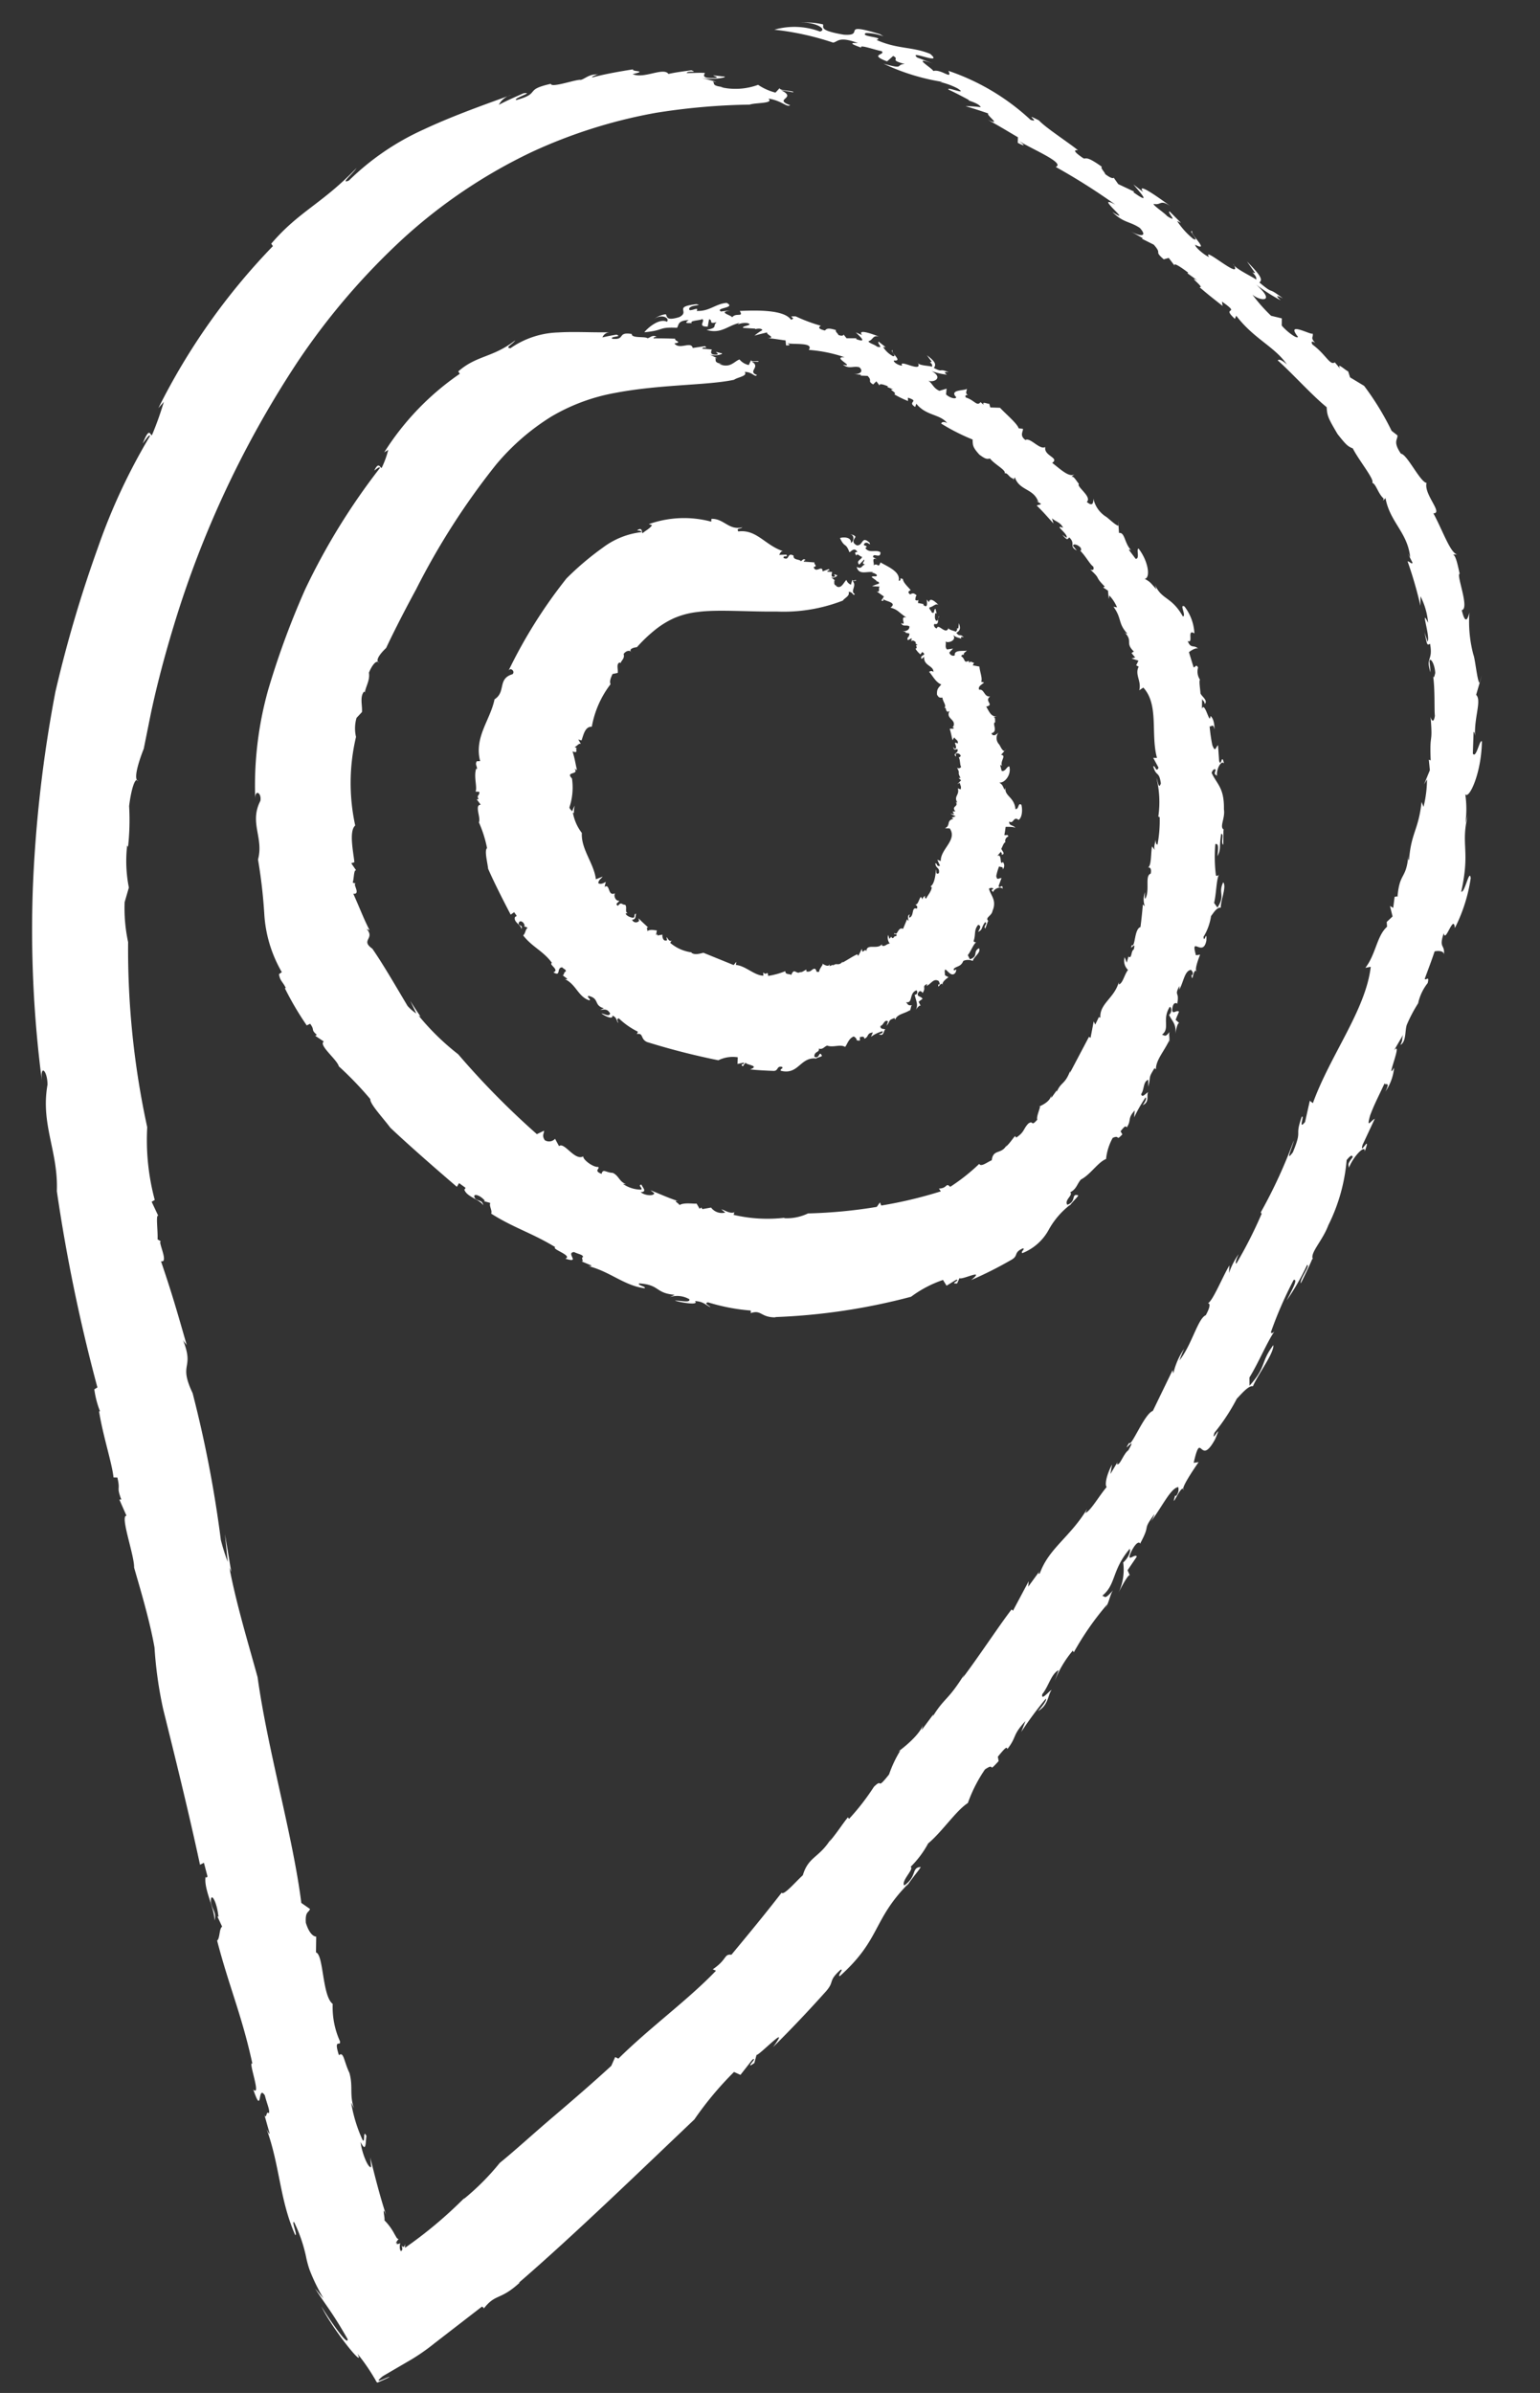<svg xmlns="http://www.w3.org/2000/svg" width="48.733" height="75.691" viewBox="0 0 48.733 75.691">
  <rect x="0" y="0" width="48.733" height="75.691" fill="#333333" stroke="none"/>
  <g id="Group_1762" data-name="Group 1762" transform="translate(0 1.611) rotate(-2)">
    <path id="Path_12213" data-name="Path 12213" d="M495.692,364.237c1.8-1.447,4.019-3.453,5.729-4.966a10.577,10.577,0,0,1,1.307-1.458l.2.1.393-.467c.223-.124-.311.35.06.107l.077-.253c.086.021,1.165-1.039.531-.228q.865-.8,1.687-1.655c.371-.368.09-.341.532-.715.127-.04-.115.177-.029.2,1.34-1.12,1.089-1.729,2.26-2.839l-.072.119c.146-.239.505-.616.487-.642-.3.01-.111.29-.538.566-.1-.152.345-.514.223-.582a3.1,3.1,0,0,0,.581-.721c.451-.348.917-1.006,1.3-1.233a4.586,4.586,0,0,1,.578-1.043c.374-.237.039.163.442-.249l-.021-.138c.31-.355.285-.279.313-.235.322-.388.155-.415.6-.862l-.144.337a11.433,11.433,0,0,1,.815-1.024c.039.049-.13.249-.264.386.346-.177.328-.513.456-.655-.069.016-.359.361-.3.123.21-.244.305-.632.541-.74l-.135.341a3.391,3.391,0,0,1,.616-.954c-.019.038.014.038.021.064a9.188,9.188,0,0,1,1.11-1.479l-.057.128c.141-.258.16-.443.257-.566-.287.3-.247.19-.349.162.454-.341.322-.791.918-1.451.039.045-.025.261-.219.423a1.7,1.7,0,0,1-.183.954c.163-.3.374-.635.385-.524l-.072-.18.306-.419c-.034-.131-.377.238-.158-.186.266-.462.3-.133.29-.244.37-.634.039-.341.475-.9a.849.849,0,0,1-.128.238c.335-.383.665-1.047.91-1.061a.312.312,0,0,1-.085.281l-.02-.023c-.191.542.225-.407.276-.165-.109-.026.306-.6.5-.861l-.157.018c.288-1.085.174.183.708-.73.286-.613-.162.2-.016-.2a6.361,6.361,0,0,0,.743-1.05c.137-.131.392-.418.523-.374.17-.369.7-1.012.693-1.281-.439.54-.229.665-.8,1.259l.007-.26c.308-.465.606-1.117.839-1.427-.062.054-.108.067-.108.011a12.458,12.458,0,0,1,.776-1.622c.156-.028-.089.352-.244.642a7.612,7.612,0,0,0,.685-1.1c.116.018-.263.448-.218.576.134-.252.268-.5.39-.762,0,.006.012.007.019.01-.1-.193.322-.567.523-1.053a5.676,5.676,0,0,0,.652-2.041c.124-.143.188-.171.193-.082-.2.237-.126.216-.133.332.169-.382.56-.741.52-.5.249-.619-.189.173-.058-.216l.414-.81c-.129.057-.288.334-.141-.118.154-.365.255-.529.49-.991.007.086.2-.088.018.259a1.571,1.571,0,0,0,.3-.74c-.313.481.323-.879.018-.551l.306-.486c-.054.118-.006.156-.1.323.191-.092.155-.442.224-.628a4.629,4.629,0,0,1,.383-.669,1.557,1.557,0,0,1,.325-.63c.074-.262-.075-.053-.087-.142.114-.284.235-.563.34-.85.088-.02.311-.02.29.121.054-.353-.166-.194.02-.686.039.336.335-.623.356-.151a5.1,5.1,0,0,0,.557-1.562c-.028-.318-.208.481-.314.417.336-1.306.027-1.467.292-2.411l-.084.243a3.258,3.258,0,0,0,.026-.91c.1.194.533-.616.585-1.647-.065-.091-.2.554-.3.375l.046-.669c.016-.048.034.028.044.115-.011-.6.254-1.117.079-1.3l.206-.622-.088.249c-.071-.085-.109-.764-.161-.9a4.052,4.052,0,0,1-.079-1.334c-.042.132-.133.447-.239-.086.261-.039-.148-1.14-.026-1.153-.043-.219-.1-.615-.2-.612l.153-.007c-.208.006-.442-.767-.718-1.321.323.014-.291-.611-.182-.968-.2-.03-.588-.935-.778-.951-.253-.4-.079-.448-.091-.584l-.179-.15a8.689,8.689,0,0,0-.82-1.452l-.435-.284-.053-.191c-.084-.033-.365-.326-.251-.094l-.162-.207c-.158.107-.268-.256-.686-.586-.059-.109,0-.115.091-.048-.175-.194-.03-.175-.081-.323.093.163-.881-.46-.462.109-.02.084-.341-.17-.5-.373l.011-.227-.337-.094a5.363,5.363,0,0,1-.567-.689c.242.22.751.281.131-.312a5.747,5.747,0,0,0,.756.523c-.123-.128-.177-.2.072-.059-.521-.431-.233-.084-.726-.53.129-.084.026-.246-.368-.676l.246.374a.191.191,0,0,1-.088-.027c.109.123.128.172.114.237-.1-.09-.69-.383-.709-.524.337.613-.982-.634-.759-.246-.085-.018-.434-.312-.423-.4.49.27-.2-.4-.069-.418-.183-.1.257.364.01.228a2.48,2.48,0,0,1-.488-.582l.122.065-.346-.373c-.11,0,.3.408-.086.142-.074-.1-.457-.369-.408-.4.235.062.2-.146.519.088-.259-.206-1.081-.848-.842-.474l-.3-.251c.151.2.611.724-.009.246l.024-.019-.494-.254-.137-.209c-.018.035-.106.007-.263-.12-.014-.068-.153-.2-.1-.238-.467-.358-.477-.267-.564-.281-.267-.192-.346-.292-.171-.268-.345-.293-.995-.745-1.205-.987-.536-.3.085.1-.263-.026a7.2,7.2,0,0,0-2.543-1.639c.136.331-.253-.112-.514,0,.23.03-.787-.573.039-.248l-.5-.209c-.286-.272.854.3.417-.1-.565-.255-1.029-.179-1.682-.5.284-.08-.55-.119-.326-.23a1.583,1.583,0,0,1,.553.125l-.111-.073c-1.3-.447-.433.054-1.146-.024-.806-.165-.611-.263-.644-.349a2.689,2.689,0,0,0-.771-.081c.523-.025.917.244.667.305a2.294,2.294,0,0,0-1.44-.109,8.835,8.835,0,0,1,1.842.473c.154-.016.178-.209.787.042-.414-.038,0,.1.1.153-.091-.128.443.089.638.128.142.133-.433.077.161.331l.2-.166c.225.128-.159.109.359.269-.313,0,.014.188-.673-.036a6.77,6.77,0,0,0,1.9.652c-.067-.02-.087,0-.154-.016a2.39,2.39,0,0,1,.564.225c.364.258-.356-.081-.285.03.212.108.419.226.624.346.009.013.01.018.007.022.178.068.344.142.369.225a3.5,3.5,0,0,0-.48-.049c.241.078.479.165.717.257-.108.019.451.434-.026.2.318.183.623.387.933.583l-.011.176c.23.13.253.111.007-.086.289.237,1.506.77,1.167.89a20.073,20.073,0,0,1,1.841,1.256c-.713-.4.608.717-.1.23.346.366.53.305.851.535.243.286.024.293-.319.083l.4.244-.026.017.367.2c.28.337-.025.172.3.475l.159-.039.179.254c-.048-.118.173.029.421.234l-.025.018.311.24c-.344-.2.249.258.053.211.247.225.251.231.712.62l-.016-.138c.632.476-.062.117.391.561l.044-.1c.537.758,1.181,1.017,1.551,1.6-.279-.269-.3-.114-.274-.128.423.4,1.024,1.121,1.483,1.521.008.268.022.326.315.862.261.355.31.4.466.469.181.391.673,1.029.575,1.108.124.044.169.342.346.513l-.02.065.078-.08c.115.774.661,1.107.716,1.9l-.065-.115.133.29c-.029.062-.094-.053-.155-.048a12.573,12.573,0,0,1,.357,1.416l.012-.3a2.258,2.258,0,0,1,.212.848c-.247-.558.072.485-.041.594-.021-.1-.057-.2-.085-.305.08.42.055.425.165.377.08.558-.161.4-.019.9,0-.123-.013-.244-.019-.365.048-.113.168.145.169.393-.015.059-.059.236-.075.048.057.442,0,1.108.017,1.305-.044.239-.114.155-.137.025.043.95-.05.423-.045,1.38l-.058-.024.021.334-.2.442.1-.153a3.763,3.763,0,0,1-.141.865l-.056-.161c-.126.879-.364.964-.459,1.809-.032.051-.022-.082-.016-.151-.091.79-.3.523-.392,1.323-.012-.055-.074.015-.089-.022l-.058.359-.1-.064.07.334-.191.168.006.151c-.339.283-.38.851-.732,1.276l.172-.028c-.209,1.363-1.372,2.735-1.981,4.247l-.094-.079-.174.665c-.244.281.006-.24-.1-.166-.262.673.026.348-.319,1.112-.274.34,0-.17.042-.373a15.619,15.619,0,0,1-1.121,2.231c.007.018.01.058.03.036a13.873,13.873,0,0,1-.865,1.567c-.04-.039.023-.168.086-.3a2.331,2.331,0,0,0-.325.583l.02-.239c-.24.372-.585,1.156-.738,1.18.066-.023.132.042-.064.369-.253.094-.477.927-.882,1.4a3.5,3.5,0,0,1,.162-.365,2.3,2.3,0,0,0-.371.773l-.018-.109-.67,1.267c-.269.077-.726,1.136-.783.982-.289.42.3-.311-.036.237-.159.1-.293.505-.376.416l.026-.065-.243.38.062-.3c-.194.337-.256.639-.194.705-.251.273-.522.722-.7.8l.057-.128c-.564.868-1.253,1.2-1.564,1.979-.051.037-.067.016.007-.086l-.391.5.021-.173-.531.917-.04-.047c-.441.537-1.068,1.428-1.631,2.124l.063-.121c-.546.815-.639.694-1.04,1.29a.172.172,0,0,1,.028-.075l-.4.5.045-.146c-.207.448-1.017.919-.741.769a3.753,3.753,0,0,0-.383.743c-.455.533-.17.079-.492.373a7.418,7.418,0,0,1-.822.987l-.035-.05c-.21.242-.314.417-.612.752l.07-.117c-.4.62-.746.547-.947,1.146-.238.2-.626.629-.69.528-.583.7-1.055,1.229-1.656,1.906-.24-.038-.132.143-.606.44l.1.048c-.916.894-2.149,1.718-3.183,2.671l-.1-.053-.134.274c-.575.493-1.251,1.038-1.9,1.552s-1.251,1.03-1.733,1.392a7.814,7.814,0,0,1-1.19,1.112l.043-.052a13.636,13.636,0,0,1-1.943,1.519,1.01,1.01,0,0,1,.008-.134c-.033.158-.093.1-.1.055a.274.274,0,0,0,.008.112c-.042.116-.067.053-.078,0a.407.407,0,0,1,.017-.185.213.213,0,0,1-.118.025.13.13,0,0,1,.025-.05l-.05.023a.657.657,0,0,1,.094-.13.065.065,0,0,1-.03-.012c-.009-.01-.01,0-.028-.027l-.069-.128a1.77,1.77,0,0,0-.3-.44c.028-.06-.077-.513.055-.179-.169-.578-.3-1.191-.434-1.821l.019.3c-.094.062-.289-.488-.306-.8.169.374.152,0,.191-.184-.113-.251-.041.248-.127.121a4.6,4.6,0,0,1-.32-1.195l.084.189c-.136-.442,0-.688-.106-1.129-.167-.381-.154-.692-.313-.572-.159-.569.072-.248.049-.438a2.619,2.619,0,0,1-.189-1.191c-.326-.262-.23-1.572-.472-1.645l.025-.5c-.061,0-.211-.07-.313-.449-.011-.375.108-.309.146-.432l-.267-.2c-.193-2.132-.893-4.856-1.134-7.185-.239-1.014-.582-2.284-.769-3.486l.053.128-.158-1.2.058.881a6.317,6.317,0,0,1-.194-.7,37.746,37.746,0,0,0-.731-4.673c-.43-1,.1-.73-.249-1.7.038.082.079.107.117.179-.265-1.061-.406-1.636-.723-2.685.267.084-.115-.7.031-.621l-.115-.073c.025-.248-.036-.811.049-.741l-.194-.453.1-.055a7.315,7.315,0,0,1-.158-2.307,26.431,26.431,0,0,1-.4-5.873,5.086,5.086,0,0,1-.066-1.266l.15-.457a4.319,4.319,0,0,1-.009-1.326c.014,0,.022.021.026.051a7.742,7.742,0,0,0,.081-1.3c.075-.488.222-.949.312-.781-.206-.084.214-1.016.214-1.016l.253-1.063c.166-.68.439-1.65.837-2.808a31.9,31.9,0,0,1,4.21-8.2,21.756,21.756,0,0,1,3.5-3.8,16.626,16.626,0,0,1,4.113-2.557,16.079,16.079,0,0,1,3.985-1.109,20.653,20.653,0,0,1,2.975-.156c.212-.062.774,0,.6-.17.43.082.569.309.68.234-.552-.226.261-.2-.272-.486l.376.08c.1-.049-.526-.062-.4-.164l-.154.155a1.778,1.778,0,0,1-.541-.265,2.086,2.086,0,0,1-1.187.032c.064,0,.127,0,.19.011-.556-.052-.33-.156-.444-.2l.125.012-.471-.137c.357.1.974-.007.658-.024-.678-.112.171.062-.341.041-.316-.017-.221-.112-.2-.17-.192-.017-.384-.009-.576-.016.021-.088.383.016.151-.083-.245.025-.488.046-.729.091-.147-.231-.783.14-1.132-.034.521-.1-.054-.072.021-.151-.431.053-.862.112-1.286.207-.128-.007.324-.134.132-.086-.254-.014-.387.132-.516.155-.124-.033-.944.234-.948.091-.883.165-.3.28-1.109.475-.134-.049.612-.242.234-.206-.267.106-.534.212-.793.337a.62.62,0,0,1,.41-.3c-1.117.357-1.991.645-2.822,1a8.177,8.177,0,0,0-2.413,1.528c-.3.116.122-.2.256-.389-1.143,1.108-1.857,1.294-2.783,2.3l.05.078a20.562,20.562,0,0,0-3.8,4.994l.179-.19a10.182,10.182,0,0,1-.412,1.038c-.063.027-.056-.313-.3.252.086-.1.232-.314.236-.225a18.985,18.985,0,0,0-1.765,3.457,40.473,40.473,0,0,0-1.509,4.526,41.961,41.961,0,0,0-.929,6.173,36.934,36.934,0,0,0,.076,6.141c-.054-.6.186-.358.17.094-.266,1.261.269,2.111.178,3.377a54.072,54.072,0,0,0,1.066,6.248l-.1.057a2.986,2.986,0,0,0,.156.7l-.03,0c.092.764.356,1.663.384,2.106l.122.007c.09.448-.049.249.1.7l-.061,0,.207.518c-.213-.016.211,1.271.184,1.647.142.575.433,1.662.557,2.551a12.792,12.792,0,0,0,.207,1.962c.282,1.336.688,3.244.992,4.954l.126-.057.1.443c-.03,0-.034.063-.062,0-.081.374.252,1.016.233,1.392.074-.249-.045-.315-.093-.569-.01-.378.187-.054.222.451l-.031,0,.137.322c-.1.058-.081.374-.175.434.324,1.458.709,2.416.98,3.932-.148-.13.26,1.077,0,.817.269.889.13-.184.36.2.05.253.162.507.1.568-.074-.109-.077.231-.14.03l.146.6c0,.061-.059-.066-.087-.13.384,1.2.327,2.221.783,3.371.094.065-.112-.47-.016-.4a4.722,4.722,0,0,1,.337,1.1,3.144,3.144,0,0,0,.1.428,5.945,5.945,0,0,0,.406.911c-.088-.1-.166-.209-.253-.319.328.56.5.736.97,1.632.027.267-.532-.6-.791-1.06.311.714,1.343,2.09,1.088,1.536a6.133,6.133,0,0,1,.508.79c.033.046.056.137.094.143l.125-.049c.083-.033.166-.067.259-.113.012-.043-.62.276-.208-.035l.762-.41a6.432,6.432,0,0,0,.908-.572l1.544-1.109c.012.028.083.032.037.084.412-.5.525-.237,1.183-.8" transform="translate(-481.745 -293.115)" fill="#fff"/>
    <path id="Path_12253" data-name="Path 12253" d="M506.4,335.878a19.571,19.571,0,0,0,4.335-.493,3.646,3.646,0,0,1,1.028-.495l.107.185.312-.178c.158.013-.243.125.024.118l.081-.166c.055.078.862-.3.367.075a12.165,12.165,0,0,0,1.27-.583c.28-.135.078-.233.4-.362.091.017-.085.1-.023.151a1.629,1.629,0,0,0,.855-.7,2.557,2.557,0,0,1,.712-.776l-.044.073c.087-.147.327-.336.307-.363-.23-.078-.052.2-.354.286-.1-.153.209-.3.105-.391.206-.093.225-.258.354-.392.305-.143.559-.531.818-.621a1.738,1.738,0,0,1,.233-.66c.254-.1.073.128.309-.1l-.053-.1c.169-.2.168-.152.2-.116.166-.229.02-.272.27-.526l-.026.219a4.645,4.645,0,0,1,.384-.62c.045.038-.031.16-.1.241.236-.086.12-.323.189-.4-.054,0-.2.2-.225.048.11-.142.072-.394.24-.443l-.01.218c.113-.362-.01-.234.225-.585,0,.024.024.025.039.044.012-.3.274-.55.453-.9l-.007.079c.038-.158-.011-.276.03-.35-.146.177-.148.109-.247.085.277-.194.007-.485.281-.877.053.03.075.163-.035.258.1.218.226.3.178.6.041-.184.1-.39.152-.318l-.126-.118c.039-.1.083-.179.115-.255-.077-.082-.241.137-.206-.121.059-.283.212-.076.161-.145.088-.388-.1-.216.085-.546,0,.04,0,.118-.027.143.162-.227.2-.63.417-.639.028.053.081.08.03.171l-.026-.014c.032.331.048-.249.183-.1-.1-.015.044-.369.114-.529l-.132.015c-.163-.656.221.1.346-.457.028-.372-.072.122-.088-.116a1.743,1.743,0,0,0,.262-.65c.074-.084.182-.27.318-.255,0-.227.21-.648.106-.8-.188.347.063.4-.213.794l-.1-.151c.083-.294.091-.69.18-.887-.033.037-.069.049-.092.018a4.741,4.741,0,0,1,.016-.987c.127-.039.072.2.057.383.131-.256.053-.28.139-.7.108-.01-.037.284.055.345l.022-.472a.085.085,0,0,0,.021,0c-.166-.085.053-.355.016-.65.038-.686-.2-.8-.349-1.166.046-.1.091-.133.136-.09-.076.168-.016.137.031.194-.017-.227.161-.509.236-.383-.07-.369-.086.137-.152-.086l-.018-.5c-.084.067-.091.243-.18-.009a5.31,5.31,0,0,1-.065-.6c.049.035.123-.107.147.108.015-.142-.012-.36-.11-.429-.03.32-.16-.493-.261-.239l.017-.318c.013.07.073.066.077.172.117-.113-.09-.243-.123-.345,0-.113-.04-.395,0-.43a.462.462,0,0,1-.047-.387c-.067-.134-.089.013-.143-.016l-.129-.48c.063-.049.247-.155.3-.092-.133-.158-.235.007-.327-.263.194.106-.026-.4.221-.232a1.523,1.523,0,0,0-.284-.862c-.173-.1.056.286-.061.316-.337-.651-.647-.543-.844-1.026l.034.135c-.211-.254-.182-.23-.358-.346.179,0,.157-.516-.158-.959-.086,0,.039.332-.106.319l-.2-.286c0-.028.038-.01.077.019-.22-.231-.18-.592-.374-.568l-.012-.392v.16c-.079,0-.319-.26-.386-.3a.9.9,0,0,1-.375-.586c0,.087-.008.291-.211.1.183-.154-.327-.5-.229-.578-.076-.086-.161-.286-.244-.225l.121-.089c-.17.123-.454-.18-.7-.38.251-.156-.267-.226-.2-.509-.176.1-.468-.332-.62-.243-.193-.151-.058-.27-.067-.357l-.134-.019c-.037-.149-.383-.46-.568-.671l-.306-.021-.03-.119c-.058.01-.241-.1-.174.031l-.1-.091c-.119.143-.188-.069-.458-.162-.035-.061,0-.088.068-.073-.112-.081-.009-.124-.036-.219.051.094-.591-.008-.336.272-.023.078-.225,0-.32-.1l.024-.182-.23.061c-.188-.091-.206-.229-.338-.336.15.083.5-.063.112-.3a1.791,1.791,0,0,0,.483.132c-.076-.056-.107-.1.055-.076-.328-.148-.156.022-.462-.149.094-.117.037-.211-.206-.41l.144.21a.112.112,0,0,1-.058.012c.067.058.077.09.063.148-.06-.037-.446-.047-.45-.154.185.376-.618-.152-.493.082-.054.016-.271-.091-.258-.168.311.039-.113-.253-.023-.323-.116-.014.151.207,0,.186a.834.834,0,0,1-.3-.3l.079.007-.214-.182c-.072.047.179.231-.062.154-.044-.059-.286-.132-.255-.181.152-.041.133-.2.338-.13-.165-.072-.694-.293-.541-.07l-.193-.091c.1.109.386.37,0,.211l.015-.025-.314-.011-.089-.12c-.012.037-.066.049-.166.007-.01-.052-.1-.1-.071-.157-.3-.107-.3-.026-.355,0-.171-.048-.225-.1-.118-.154a5.2,5.2,0,0,1-.784-.324c-.338-.019.058.045-.154.1-.213-.327-1.061-.337-1.611-.334.133.234-.153.018-.262.22.123-.069-.514-.2-.031-.242a2.758,2.758,0,0,0-.3.02c-.207-.129.5-.09.189-.266-.35.011-.558.257-.96.219.115-.175-.3.087-.225-.1.076-.074.192-.062.306-.088l-.075-.025c-.769.06-.194.219-.56.39-.434.118-.378-.035-.425-.105a.755.755,0,0,0-.4.159c.24-.193.531-.047.43.08-.248-.137-.646.2-.727.307.66-.039.421-.155,1.038-.106.063-.077.017-.232.379-.229-.2.119.03.087.094.1-.081-.088.234-.071.337-.117.1.067-.182.237.162.243l.05-.229c.139.028-.049.163.238.1-.15.123.049.169-.327.232.455.158.684-.124,1.054-.184-.038.012-.044.041-.081.054a.6.6,0,0,1,.325-.04c.228.077-.2.079-.139.146l.374.037a.024.024,0,0,1,.007.017c.1-.021.2-.019.223.039a1.49,1.49,0,0,0-.255.166c.134-.037.269-.06.406-.09-.054.065.29.179.011.184.188.019.374.062.561.091l.009.156c.137.011.149-.018,0-.077.174.076.905-.008.714.246a4.577,4.577,0,0,1,1.126.271c-.437-.036.367.347-.063.234.207.161.321.039.517.1.145.139,0,.235-.2.2l.245.04-.016.025.223.017c.16.171-.026.154.166.276l.105-.095.1.142c-.022-.081.109-.041.26.028l-.017.025.187.08c-.212-.03.146.118.019.154a3.02,3.02,0,0,0,.43.228v-.105c.392.139-.053.122.221.3l.038-.1c.3.4.734.346.955.646-.179-.1-.2.034-.185.012a6.43,6.43,0,0,0,.971.536c0,.189-.008.242.2.488.182.14.216.151.33.132.133.189.513.39.444.485.1-.03.136.148.275.177l-.011.051.056-.091c.134.434.58.365.715.8l-.067-.03.146.091c-.014.051-.082.021-.131.058.181.184.34.387.508.582l-.042-.165c.115.114.266.131.341.313-.322-.133.165.2.1.319l-.134-.1c.147.17.147.17.217.09.211.208-.032.281.225.422l-.115-.153c.012-.082.166-.026.245.077.007.034.026.133-.046.064.171.16.323.479.417.536.045.121-.04.128-.1.09.359.35.105.194.446.559l-.054.025.149.106.017.268.022-.112a1.266,1.266,0,0,1,.23.383l-.113-.024c.256.375.119.52.4.856,0,.033-.055-.016-.082-.04.283.305-.011.327.284.629-.036-.012-.056.042-.085.037l.115.146-.116.029.215.076-.077.145.078.045c-.141.248.08.456-.009.748l.132-.082c.484.562.174,1.482.355,2.238l-.119-.006.157.316c-.084.177-.107-.1-.165-.044.081.342.18.137.221.545-.077.208-.088-.073-.132-.17a3.17,3.17,0,0,1,.015,1.215c.016.007.035.026.043.012a4.1,4.1,0,0,1-.1.876c-.053-.015-.052-.086-.053-.156-.021.1-.078.231-.035.326l-.086-.121c-.051.21-.035.639-.163.663.05-.016.136.011.091.195-.2.063-.035.519-.2.792-.032-.046.01-.264-.007-.2a.65.65,0,0,0-.016.433l-.06-.058c-.027.237-.062.474-.1.712-.2.047-.185.648-.294.56-.09.239.146-.176.059.136-.1.056-.064.288-.171.235l0-.037-.068.215-.06-.174a.4.4,0,0,0,.093.406c-.126.15-.175.413-.306.45v-.074c-.157.5-.628.652-.622,1.093-.028.02-.053,0-.025-.052l-.145.276-.044-.105-.118.517-.049-.034-.642,1.12.012-.069c-.184.439-.3.337-.447.647a.063.063,0,0,1,0-.044l-.184.239,0-.088c-.036.262-.532.376-.36.344-.038.132-.134.334-.105.412-.221.239-.111,0-.286.113-.168.158-.126.264-.4.431l-.035-.049c-.1.1-.147.19-.3.328l.029-.061c-.177.317-.435.1-.493.472-.137.048-.349.213-.4.1a6.164,6.164,0,0,1-.943.694c-.143-.152-.08.046-.359.042l.058.09a13.684,13.684,0,0,1-1.9.383l-.039-.1-.105.138a15.593,15.593,0,0,1-2.181.13,1.542,1.542,0,0,1-.768.124l.032-.013a4.7,4.7,0,0,1-1.624-.149c.043-.036-.007-.076.061-.094-.153.087-.323-.065-.439-.093l.121.107a.426.426,0,0,1-.443-.174l-.273.039c-.013-.015-.034-.037-.032-.054l-.058.041-.091-.169c-.068.016-.4-.058-.542.03-.009-.052-.225-.164-.04-.128-.294-.106-.575-.248-.862-.374l.118.1c-.023.1-.315.06-.429-.051.211,0,.075-.129.033-.234-.14,0,.063.131-.022.156a1.013,1.013,0,0,1-.56-.2l.1.007c-.213-.067-.221-.277-.415-.369-.214-.012-.3-.159-.352.02-.264-.112-.034-.161-.1-.223-.159.009-.471-.24-.462-.35-.276.141-.585-.493-.753-.35l-.118-.237a.255.255,0,0,1-.326.033c-.1-.162-.007-.218-.014-.3l-.23.1a25.665,25.665,0,0,1-2.4-2.612,7.8,7.8,0,0,1-1.21-1.267l.063.035c-.108-.167-.211-.337-.31-.51l.177.407a1.349,1.349,0,0,1-.267-.247c-.327-.593-.725-1.344-1.052-1.851-.383-.29.117-.308-.165-.639.031.028.069.032.1.056-.187-.4-.268-.664-.476-1.174.257.037-.042-.351.1-.317l-.107-.036c.05-.129.046-.419.123-.383l-.147-.231.1-.029c-.021-.32-.144-.992.067-1.159a6.32,6.32,0,0,1,.123-2.8,1.185,1.185,0,0,1,.037-.6l.179-.18c.023-.211-.058-.479.086-.643a.04.04,0,0,1,.023.033c.048-.216.183-.388.154-.625.1-.226.257-.42.332-.3-.184-.105.24-.463.24-.463s.352-.7,1.014-1.824a22.843,22.843,0,0,1,2.659-3.844,7.26,7.26,0,0,1,1.8-1.461,6.07,6.07,0,0,1,2.05-.681c1.453-.225,2.921-.132,3.775-.284.126-.082.442-.1.346-.235.243,0,.319.2.383.108-.309-.124.146-.244-.146-.425l.207.011c.053-.064-.29.034-.217-.088l-.09.179a.512.512,0,0,1-.287-.186c-.167.048-.307.287-.652.118l.1,0c-.3-.041-.163-.151-.22-.192l.066.011-.237-.132c.18.091.519-.013.353-.028-.349-.107.085.059-.186.043-.167-.015-.106-.109-.09-.167l-.3-.035c.022-.087.2.032.089-.077l-.39.044c-.045-.231-.422.06-.574-.165.279-.03-.017-.078.033-.147-.226-.016-.452-.028-.679-.035-.063-.035.183-.059.078-.053-.125-.071-.212.044-.281.042-.058-.067-.508-.007-.49-.152-.472-.093-.191.194-.626.129-.064-.088.343-.041.145-.123-.151.016-.3.041-.45.07a.255.255,0,0,1,.248-.153c-.622-.012-1.129-.066-1.636-.052a2.787,2.787,0,0,0-1.53.444c-.2-.016.077-.122.158-.243-.731.529-1.232.425-1.837.92l.046.077a8.518,8.518,0,0,0-2.477,2.4l.13-.074a2.918,2.918,0,0,1-.228.563c-.053,0-.082-.218-.236.074.065-.039.17-.134.183-.076a20.78,20.78,0,0,0-2.5,3.756,25.931,25.931,0,0,0-1.283,3.142,11.225,11.225,0,0,0-.528,3.433c0-.334.217-.184.16.063-.382.682.072,1.168-.139,1.85a16.252,16.252,0,0,1,.139,1.745,4.154,4.154,0,0,0,.49,1.843l-.092.059c.022.213.113.245.2.444l-.03.007a9.6,9.6,0,0,0,.651,1.2l.11-.048c.153.222,0,.17.2.359l-.053.027.267.191c-.189.1.4.585.445.8a10.944,10.944,0,0,1,.961,1.072c-.027.143.374.6.6.925.533.541,1.323,1.284,2.039,1.942l.075-.114.2.156c-.021.021-.006.054-.044.04.051.247.479.337.584.533-.026-.174-.128-.123-.241-.215-.122-.18.113-.156.294.066l-.023.02.195.061c-.048.1.061.242.016.339.7.479,1.266.653,1.99,1.13-.137.058.556.286.307.376.5.177,0-.185.283-.2.127.071.288.091.277.17-.083.011.049.165-.065.127l.318.146c.023.027-.06.022-.1.015.692.2,1.105.653,1.758.765.071-.053-.235-.1-.164-.16.662.068.491.327,1.112.4l-.151.063a.78.78,0,0,1,.609.093c.026.132-.292.02-.46.03.216.071.775.184.634.034.27.02.342.145.477.207.01-.028-.228-.132-.063-.152a6.2,6.2,0,0,0,1.34.306c-.007.029.018.076-.022.087.375-.119.309.145.809.157" transform="translate(-483.297 -294.997)" fill="#fff"/>
    <path id="Path_12293" data-name="Path 12293" d="M504.2,328.507a22.7,22.7,0,0,0,2.211.647,1.037,1.037,0,0,1,.617-.073l-.015.211.194-.035c.065.076-.147.015-.028.116l.09-.117c0,.078.47.111.137.221.243.035.489.056.736.074.165.012.1-.172.282-.114.035.063-.066.04-.053.116.555.166.624-.406,1.121-.35l-.039.032c.08-.064.24-.078.239-.109-.09-.2-.075.126-.241.02,0-.179.176-.118.151-.252.12.049.174-.058.268-.084.185.079.409-.04.565.062.07-.077.118-.264.284-.321.161.1.007.137.192.135l0-.107c.142-.028.13.006.141.053.15-.044.073-.178.277-.185l-.066.134a1.158,1.158,0,0,1,.374-.165c.02.057-.058.084-.12.09.164.1.15-.132.21-.139-.035-.035-.171,0-.15-.12.1-.016.127-.215.243-.135l-.052.138c.147-.166.039-.165.265-.238-.007.013.01.033.016.054.071-.181.293-.172.481-.287l-.02.046c.055-.078.044-.181.088-.2-.136.017-.124-.027-.188-.1.23.054.094-.289.348-.364.033.049.027.145-.066.137.035.2.112.324.018.481.065-.089.149-.177.17-.1l-.07-.151c.045-.04.09-.062.126-.09-.043-.1-.2-.061-.129-.2.089-.136.168.081.142.009.128-.183-.04-.19.152-.276-.006.024-.02.069-.043.069.158-.042.244-.262.411-.146.014.047.051.093,0,.119l-.018-.023c-.025.217.075-.123.157.042-.081-.07.092-.2.174-.249l-.107-.063c-.046-.479.159.179.339-.086.075-.2-.076.033-.055-.114.1-.086.225-.049.309-.237a.369.369,0,0,1,.3.013c.03-.131.281-.26.21-.395-.211.1-.012.251-.3.339l-.062-.134c.109-.127.183-.332.281-.4a.078.078,0,0,1-.083-.034c.086-.223.014-.346.164-.513.12.037.035.139-.011.224.162-.071.091-.123.233-.3.1.041-.08.13,0,.2l.094-.237.019.01c-.137-.116.106-.16.133-.321.155-.331-.038-.48-.088-.708.063-.03.109-.028.142.009-.1.051-.044.059-.012.105.032-.115.254-.182.3-.092.021-.2-.111.032-.12-.1l.1-.243c-.1,0-.146.077-.164-.071a1.717,1.717,0,0,1,.1-.3c.036.034.144,0,.107.1a.17.17,0,0,0,.017-.234c-.123.132,0-.276-.169-.2l.123-.133c-.012.035.045.053.013.1.146-.01,0-.137,0-.194.038-.049.08-.191.134-.192a.155.155,0,0,1,.1-.184c-.011-.08-.086-.022-.125-.052.024-.082.034-.168.051-.253.076,0,.287.006.309.05-.055-.11-.216-.067-.188-.215.133.1.138-.184.295-.039.123-.075.139-.332.106-.475-.111-.094-.074.146-.193.128-.024-.391-.339-.418-.291-.689l-.032.071c-.071-.169-.055-.15-.158-.244.145.045.4-.212.335-.493-.077-.016-.126.169-.247.132l-.04-.179c.011-.014.037,0,.058.025-.069-.155.162-.33-.019-.353l.185-.2-.08.081c-.076-.012-.128-.19-.163-.223a.288.288,0,0,1,0-.368c-.052.045-.169.152-.225.017.234-.052.014-.319.135-.346-.016-.058.027-.181-.072-.16l.146-.031c-.2.043-.259-.166-.344-.312.279-.054-.073-.167.138-.321-.192.036-.178-.252-.34-.218-.054-.115.115-.172.16-.226l-.09-.027c.056-.094-.033-.322-.038-.481l-.21-.047.045-.078c-.048,0-.123-.086-.146,0l-.025-.068c-.167.081-.092-.065-.228-.153a.063.063,0,0,1,.09-.041c-.032-.064.065-.083.1-.148-.015.063-.416-.057-.392.148-.058.048-.162-.017-.169-.091l.121-.12-.192.021c-.076-.078-.009-.173-.039-.257.054.068.375,0,.248-.2.083.094.193.1.256.135-.02-.046-.019-.076.081-.046-.142-.134-.119,0-.233-.146.131-.072.142-.142.092-.305l-.022.161a.092.092,0,0,1-.046,0c.012.046,0,.07-.043.109-.02-.031-.273-.072-.215-.148-.09.279-.327-.159-.375.017-.047.009-.123-.088-.072-.142.179.054.07-.19.166-.232-.068-.019-.016.16-.108.133-.062-.064-.029-.171-.023-.24l.045.013-.032-.151c-.072.027-.017.184-.126.106,0-.046-.1-.123-.056-.157.118-.016.2-.136.284-.063-.062-.07-.263-.285-.3-.1l-.067-.086c0,.093.032.307-.123.157l.024-.018-.183-.04.016-.1a.065.065,0,0,1-.1-.012c.024-.04,0-.091.051-.128-.11-.118-.161-.053-.206-.041-.069-.057-.069-.1.024-.132-.071-.1-.233-.245-.235-.362-.166-.067,0,.045-.137.05.077-.281-.324-.455-.553-.6-.092.22-.073-.028-.243.1.09-.017-.081-.3.138-.2l-.124-.075c0-.161.242.082.237-.146-.13-.1-.372.031-.471-.152.148-.089-.149-.048,0-.16.067-.022.1.025.151.049l-.008-.046c-.259-.257-.2.088-.41.064-.188-.105-.067-.2-.034-.269-.01-.045-.115-.087-.186-.085.165,0,.145.222.036.271.026-.2-.256-.194-.341-.166.142.333.17.128.283.459.064-.024.159-.165.254,0-.133,0-.049.078-.041.118.031-.1.117.039.182.04-.01.089-.212.112-.1.245l.163-.156c.032.067-.123.11.021.156-.132.044-.095.154-.266.068.061.282.33.135.52.189-.023,0-.044.02-.067.02.067-.02.117.027.165.052.055.114-.137.016-.153.081l.146.117a.03.03,0,0,1-.007.016c.056.011.1.028.079.081a1.7,1.7,0,0,0-.219.073l.245.019c-.065.039.029.2-.107.146l.228.174-.088.123c.067.028.09.008.044-.061.044.09.487.129.238.295.246.075.259.172.494.328-.24-.067.019.293-.172.168.032.138.176.053.256.119.008.114-.134.172-.237.128l.125.05-.025.016.129.03c0,.135-.105.11-.054.211l.121-.061-.016.107c.031-.058.1-.024.149.039l-.025.016.076.067c-.121-.035.027.091-.076.108a.709.709,0,0,0,.15.185l.061-.072c.177.122-.105.079-.027.219l.082-.065c-.032.29.293.282.276.49-.067-.074-.16.007-.133-.006.1.111.188.331.369.41-.114.117-.149.149-.147.316.054.1.073.1.169.1,0,.119.141.277.043.322.091-.008.018.1.109.125l-.038.027.095-.045c-.147.254.228.266.095.511l-.037-.023.063.065c-.04.025-.076,0-.135.015.035.118.052.24.075.36l.059-.09c.029.073.14.1.1.2-.188-.109.026.121-.091.169l-.056-.068c.033.1.028.1.132.073.059.132-.181.131-.049.238l-.01-.091a.114.114,0,0,1,.159.075c-.014.017-.053.067-.073.023.06.1.031.275.074.318a.084.084,0,0,1-.133.024c.114.222-.01.105.1.331h-.06l.076.075-.123.118.076-.043c.012.074.055.121.023.21l-.089-.034c.057.212-.144.239-.033.443-.017.013-.044-.02-.056-.036.126.194-.161.127-.01.324-.028-.014-.068,0-.091-.007l.045.09-.118-.021.165.089-.128.035.052.04c-.239.055-.08.206-.278.292l.152.008c.242.374-.323.645-.318,1.023l-.109-.047.078.192c-.116.042-.077-.083-.143-.081,0,.174.146.13.1.317-.114.056-.066-.066-.086-.123-.023.179-.063.457-.192.532.013.011.028.027.037.025-.013.128-.13.244-.194.358-.045-.032-.034-.063-.027-.1-.03.036-.1.068-.072.131l-.061-.095c-.071.07-.1.281-.207.23.044.016.115.072.063.139-.176-.071-.081.228-.243.277-.023-.04.03-.124.011-.1-.079.023-.048.125-.043.208l-.044-.061-.137.3c-.159-.086-.187.233-.267.122-.086.071.125-.007.035.105-.08-.03-.069.114-.145.023l0-.021-.066.073-.032-.128a.287.287,0,0,0,.041.276c-.105,0-.163.11-.257.049l.007-.04c-.148.183-.474-.051-.5.2-.019-.007-.034-.033-.011-.046l-.114.066-.019-.093a2.362,2.362,0,0,1-.121.219l-.025-.053c-.133.05-.317.169-.481.247l.015-.037c-.149.163-.194.016-.312.121,0-.016,0-.024.007-.028l-.123.041.012-.064c-.062.149-.306-.1-.222,0-.039.07-.118.154-.121.228-.143.033-.049-.068-.146-.1-.1.015-.108.113-.257.08l0-.059c-.064.02-.1.067-.2.081l.026-.03c-.146.135-.2-.159-.309.1-.067-.047-.19-.007-.184-.126a2.418,2.418,0,0,1-.55.131c-.011-.2-.044.011-.15-.117l0,.105c-.287-.016-.555-.336-.857-.369l.018-.1-.089.1-.941-.421c-.1.015-.276.077-.385-.019l.019-.006a1.311,1.311,0,0,1-.677-.328c.037-.029.031-.069.071-.077-.114.066-.133-.075-.179-.106l.013.1c-.12.048-.153-.1-.14-.184l-.16.023a.092.092,0,0,1,.007-.048l-.049.032.031-.147c-.041.007-.188-.056-.306.012.019-.043-.043-.142.039-.107-.1-.105-.208-.2-.3-.31l.016.083a.129.129,0,0,1-.221-.042c.123,0,.107-.1.133-.185-.081,0-.027.1-.089.123-.1,0-.243-.086-.239-.146l.063,0c-.1-.042,0-.207-.072-.272-.121-.008-.107-.109-.229.024-.116-.072.058-.117.043-.16-.109.015-.177-.164-.118-.239-.249.107-.137-.323-.326-.213l.045-.159c-.051.031-.172.091-.239.032.008-.1.106-.143.144-.2l-.216.076c-.044-.507-.441-.969-.393-1.479a1.464,1.464,0,0,1-.261-.657l.032.022a1.416,1.416,0,0,1,.03-.237,1.16,1.16,0,0,0-.081.179c-.032-.048-.087-.083-.083-.134a1.994,1.994,0,0,0,.111-.907c-.218-.24.244-.091.09-.311.021.021.055.035.077.054-.042-.217-.05-.339-.119-.6.228.108.045-.143.163-.079l-.09-.054c.077-.027.143-.133.2-.089l-.078-.146.1.033c.058-.123.114-.444.341-.421a3.1,3.1,0,0,1,.64-1.324c-.04-.1.026-.222.073-.32l.166-.029c.024-.11-.047-.292.076-.328a.054.054,0,0,1,.021.027c.037-.1.148-.146.111-.292.072-.092.192-.134.263-.037-.158-.136.165-.166.164-.161a4.746,4.746,0,0,1,.6-.533,2.814,2.814,0,0,1,.6-.342,2.6,2.6,0,0,1,.764-.172c.626-.064,1.58.053,2.492.073a5.168,5.168,0,0,0,2.107-.272c.071-.093.234-.137.193-.266.125-.021.153.167.191.068-.152-.091.089-.256-.051-.406l.105-.01c.031-.069-.151.063-.106-.066l-.057.186a.239.239,0,0,1-.137-.155c-.088.063-.175.313-.344.174l.054,0c-.152-.015-.075-.136-.1-.172l.034.007L510.5,314c.087.077.268-.053.183-.054-.172-.08.04.053-.1.056-.086,0-.047-.1-.035-.158l-.151-.015c.018-.088.1.019.051-.081l-.2.066c0-.228-.221.077-.277-.146.144-.032,0-.077.031-.146l-.336-.036c-.027-.035.1-.056.045-.052-.054-.071-.111.039-.145.032-.02-.065-.249-.034-.218-.18-.212-.132-.123.174-.322.059-.014-.095.171,0,.091-.1h-.224c.026-.04.063-.139.143-.108-.575-.2-.818-.73-1.409-.678-.07-.116.066-.065.132-.128-.432.095-.574-.3-.969-.3l-.009.089a3.32,3.32,0,0,0-1.977.01l.1.035c-.071.109-.216.165-.309.246-.033-.035.013-.209-.17-.1.053.013.146.014.137.063a2.5,2.5,0,0,0-1.229.441,9.145,9.145,0,0,0-1.193.94,15.634,15.634,0,0,0-1.943,2.868c.07-.146.231.018.129.1-.489.128-.214.55-.595.774-.154.647-.694,1.176-.523,1.937l-.106,0c-.064.1,0,.136,0,.245l-.029-.007c-.091.253.021.575-.043.72l.119.012c0,.151-.1.078-.033.233l-.059,0,.121.178c-.209-.01,0,.425-.078.552a3.784,3.784,0,0,1,.23.824c-.09.074-.007.424.012.657.164.414.425.98.662,1.473l.113-.073.077.118c-.026.013-.03.037-.053.026-.077.172.2.264.183.4.065-.124-.04-.091-.077-.164,0-.136.16-.1.188.061l-.027.013.118.049c-.082.067-.069.173-.15.241.278.383.618.512.88.9-.121.041.249.23.035.3.249.159.091-.146.283-.148.05.06.146.081.1.143-.06.007-.046.134-.1.1.045.044.1.081.145.122,0,.024-.049.015-.073.01.356.182.4.574.753.7.067-.041-.092-.1-.025-.145.36.1.146.305.476.411l-.115.042c.128.006.215-.039.306.128-.044.117-.175,0-.276-.009.095.075.359.225.345.081.136.051.123.165.17.234.018-.024-.069-.137.032-.14a2.407,2.407,0,0,0,.587.441c-.016.025-.023.072-.049.075.245-.048.1.179.355.273" transform="translate(-484.807 -296.454)" fill="#fff"/>
  </g>
</svg>
